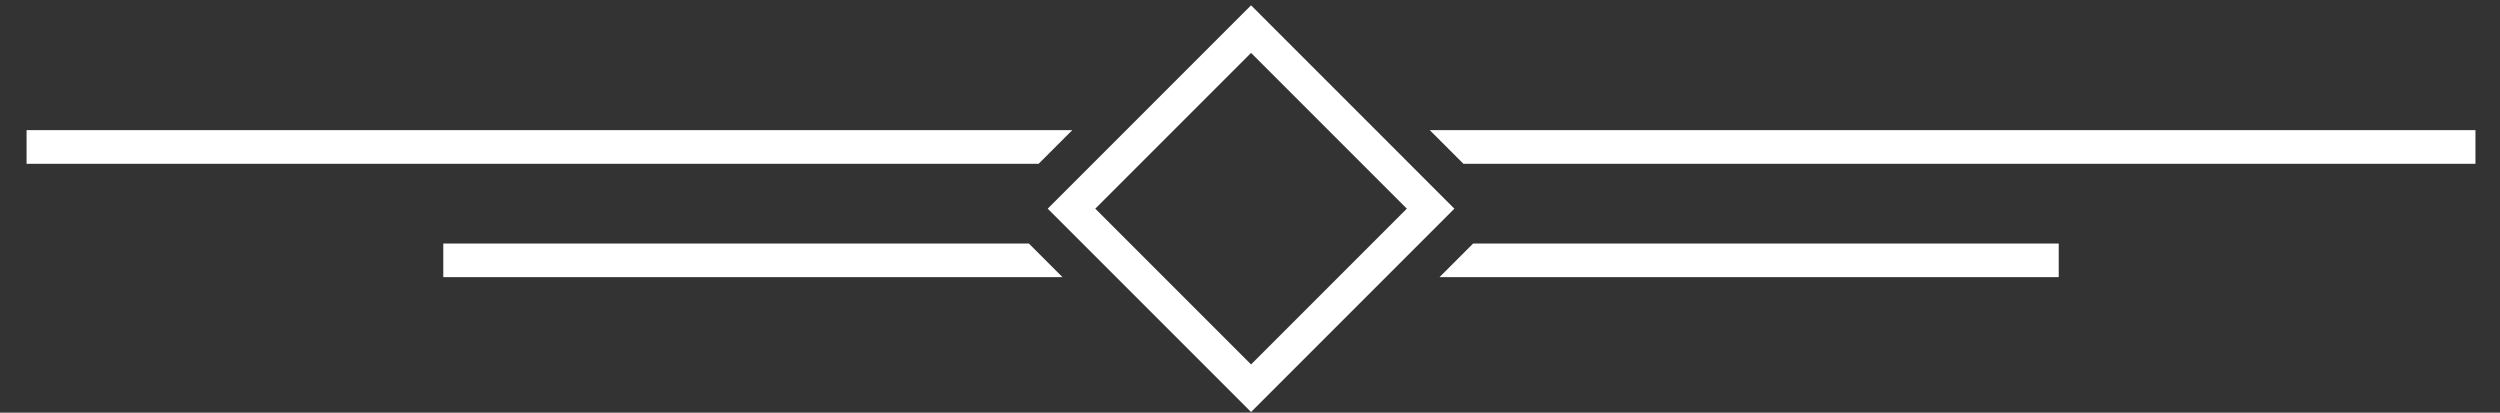 <svg id="Layer_1" xmlns="http://www.w3.org/2000/svg" viewBox="0 0 743.3 122.7"><rect x="0" y="0" width="743.3" height="122.7" fill="#333333" stroke="none"/><style>.st0{fill:#FFFFFF;} .st1{fill:none;stroke:#FFFFFF;stroke-width:10;stroke-miterlimit:10;}</style><path class="st0" d="M305.9 72.4H131.8v10h184.1zM438 72.4l-10 10h184.1v-10zM318.8 38.7H7.9v10h300.9zM425.1 38.7l10 10H736v-10z"/><path class="st1" d="M318.58 62.04l53.385-53.386L425.35 62.04l-53.385 53.386z"/></svg>